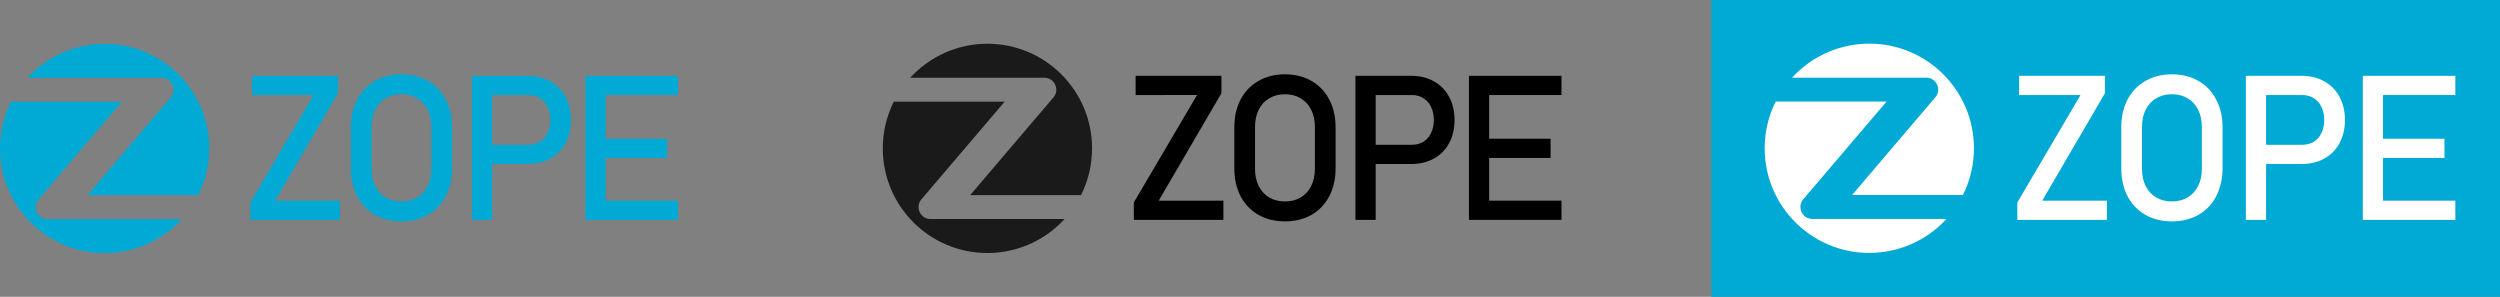 <?xml version="1.0" encoding="UTF-8" standalone="no"?>
<svg
   xmlns:dc="http://purl.org/dc/elements/1.1/"
   xmlns:cc="http://creativecommons.org/ns#"
   xmlns:rdf="http://www.w3.org/1999/02/22-rdf-syntax-ns#"
   xmlns:svg="http://www.w3.org/2000/svg"
   xmlns="http://www.w3.org/2000/svg"
   xmlns:sodipodi="http://sodipodi.sourceforge.net/DTD/sodipodi-0.dtd"
   xmlns:inkscape="http://www.inkscape.org/namespaces/inkscape"
   width="1159.961mm"
   height="137.697mm"
   viewBox="0 0 1159.961 137.697"
   version="1.1"
   id="svg159"
   inkscape:version="1.0.2 (e86c870879, 2021-01-15, custom)"
   sodipodi:docname="3_colors.svg">
  <rect x="0" y="0" width="1159.961" height="137.697" fill="#808080" stroke="none"/>
  <defs
     id="defs153" />
  <sodipodi:namedview
     id="base"
     pagecolor="#ffffff"
     bordercolor="#666666"
     borderopacity="1.0"
     inkscape:pageopacity="0.0"
     inkscape:pageshadow="2"
     inkscape:zoom="0.35"
     inkscape:cx="3929.4586"
     inkscape:cy="679.12422"
     inkscape:document-units="mm"
     inkscape:current-layer="layer1"
     inkscape:document-rotation="0"
     showgrid="false"
     fit-margin-top="0"
     fit-margin-left="0"
     fit-margin-right="0"
     fit-margin-bottom="0" />
  <g
     inkscape:label="Ebene 1"
     inkscape:groupmode="layer"
     id="layer1"
     transform="translate(933.836,31.518)">
    <rect
       style="display:inline;fill:#00aad4;fill-opacity:1;fill-rule:evenodd;stroke:none;stroke-width:0.268px;stroke-linecap:butt;stroke-linejoin:miter;stroke-opacity:1"
       id="rect1321"
       width="365.942"
       height="137.697"
       x="-139.818"
       y="-31.518" />
    <g
       id="g3164"
       style="display:inline"
       transform="translate(-1132.791,-680.462)">
      <path
         id="path1347-9-0-5-2-8-7-6-5"
         style="color:#000000;display:inline;overflow:visible;fill:#00aad4;fill-opacity:1;stroke:none;stroke-width:1.765;stroke-linecap:round;stroke-linejoin:round;stroke-miterlimit:4;stroke-dasharray:none;stroke-opacity:1;paint-order:markers stroke fill;stop-color:#000000"
         d="m 247.493,669.285 c -13.617,0.004 -26.606,5.726 -35.8,15.77 h 62.217 c 4.903,0 7.397,5.894 3.984,9.414 l -38.386,45.047 h 51.44 c 3.36,-6.733 5.11,-14.155 5.11,-21.68 0,-26.814 -21.737,-48.551 -48.551,-48.551 z m -43.429,26.872 c -3.36,6.733 -5.109,14.155 -5.109,21.679 0,26.814 21.737,48.551 48.551,48.551 13.622,-1.8e-4 26.617,-5.723 35.814,-15.771 h -62.217 c -4.903,0 -7.397,-5.894 -3.984,-9.414 l 38.386,-45.045 z"
         sodipodi:nodetypes="sccccccssccsccccc" />
      <g
         aria-label="ZOPE "
         id="text5844-1"
         style="font-style:normal;font-variant:normal;font-weight:normal;font-stretch:normal;font-size:94.156px;line-height:73.561px;font-family:Bahnschrift;-inkscape-font-specification:'Bahnschrift, Normal';font-variant-ligatures:normal;font-variant-caps:normal;font-variant-numeric:normal;font-feature-settings:normal;text-align:start;letter-spacing:-5.043px;word-spacing:0px;writing-mode:lr-tb;text-anchor:start;display:inline;fill:#00aad4;fill-opacity:1;stroke:none;stroke-width:2.942px;stroke-linecap:butt;stroke-linejoin:miter;stroke-opacity:1"
         transform="translate(107.367,206.464)">
        <path
           d="m 248.379,485.748 -29.102,49.837 h 30.022 v 8.919 h -41.561 v -8.092 l 29.332,-49.837 h -28.504 v -8.919 h 39.814 z"
           style="font-style:normal;font-variant:normal;font-weight:normal;font-stretch:normal;font-size:94.156px;font-family:Bahnschrift;-inkscape-font-specification:'Bahnschrift, Normal';font-variant-ligatures:normal;font-variant-caps:normal;font-variant-numeric:normal;font-feature-settings:normal;text-align:start;writing-mode:lr-tb;text-anchor:start;fill:#00aad4;fill-opacity:1;stroke-width:2.942px"
           id="path2250" />
        <path
           d="m 277.863,545.194 q -6.988,0 -12.321,-3.034 -5.333,-3.08 -8.275,-8.643 -2.896,-5.609 -2.896,-12.965 v -18.942 q 0,-7.356 2.896,-12.919 2.942,-5.609 8.275,-8.643 5.333,-3.08 12.321,-3.08 6.988,0 12.321,3.08 5.333,3.034 8.229,8.643 2.942,5.563 2.942,12.919 v 18.942 q 0,7.356 -2.942,12.965 -2.896,5.563 -8.229,8.643 -5.333,3.034 -12.321,3.034 z m 0,-9.241 q 4.138,0 7.264,-1.839 3.172,-1.885 4.873,-5.287 1.747,-3.448 1.747,-7.954 v -19.585 q 0,-4.506 -1.747,-7.908 -1.701,-3.448 -4.873,-5.287 -3.126,-1.885 -7.264,-1.885 -4.138,0 -7.31,1.885 -3.126,1.839 -4.873,5.287 -1.701,3.402 -1.701,7.908 v 19.585 q 0,4.506 1.701,7.954 1.747,3.402 4.873,5.287 3.172,1.839 7.31,1.839 z"
           style="font-style:normal;font-variant:normal;font-weight:normal;font-stretch:normal;font-size:94.156px;font-family:Bahnschrift;-inkscape-font-specification:'Bahnschrift, Normal';font-variant-ligatures:normal;font-variant-caps:normal;font-variant-numeric:normal;font-feature-settings:normal;text-align:start;writing-mode:lr-tb;text-anchor:start;fill:#00aad4;fill-opacity:1;stroke-width:2.942px"
           id="path2252" />
        <path
           d="m 315.393,509.655 h 21.378 q 3.034,0 5.333,-1.425 2.299,-1.425 3.54,-4.046 1.287,-2.621 1.287,-6.023 v 0 q 0,-3.448 -1.287,-6.069 -1.241,-2.621 -3.54,-4.046 -2.299,-1.471 -5.333,-1.471 h -21.378 v -8.919 h 21.056 q 5.977,0 10.528,2.575 4.551,2.529 7.034,7.172 2.529,4.643 2.529,10.758 v 0 q 0,6.115 -2.529,10.758 -2.483,4.597 -7.034,7.126 -4.552,2.529 -10.528,2.529 h -21.056 z m -4.827,-31.998 h 9.379 v 66.847 h -9.379 z"
           style="font-style:normal;font-variant:normal;font-weight:normal;font-stretch:normal;font-size:94.156px;font-family:Bahnschrift;-inkscape-font-specification:'Bahnschrift, Normal';font-variant-ligatures:normal;font-variant-caps:normal;font-variant-numeric:normal;font-feature-settings:normal;text-align:start;writing-mode:lr-tb;text-anchor:start;fill:#00aad4;fill-opacity:1;stroke-width:2.942px"
           id="path2254" />
        <path
           d="m 363.221,477.657 h 9.379 v 66.847 h -9.379 z m 4.552,57.928 h 38.389 v 8.919 h -38.389 z m 0,-28.734 h 33.332 v 8.919 h -33.332 z m 0,-29.194 h 38.389 v 8.919 h -38.389 z"
           style="font-style:normal;font-variant:normal;font-weight:normal;font-stretch:normal;font-size:94.156px;font-family:Bahnschrift;-inkscape-font-specification:'Bahnschrift, Normal';font-variant-ligatures:normal;font-variant-caps:normal;font-variant-numeric:normal;font-feature-settings:normal;text-align:start;writing-mode:lr-tb;text-anchor:start;fill:#00aad4;fill-opacity:1;stroke-width:2.942px"
           id="path2256" />
      </g>
    </g>
    <g
       id="g1931"
       transform="translate(-1025.424,-358.775)"
       style="display:inline">
      <path
         id="path1347-9-0-5-2-8-7-6-5-2"
         style="color:#000000;display:inline;overflow:visible;fill:#1a1a1a;fill-opacity:1;stroke:none;stroke-width:1.765;stroke-linecap:round;stroke-linejoin:round;stroke-miterlimit:4;stroke-dasharray:none;stroke-opacity:1;paint-order:markers stroke fill;stop-color:#000000"
         d="m 549.724,347.554 c -13.617,0.004 -26.606,5.726 -35.8,15.77 h 62.217 c 4.903,0 7.397,5.894 3.984,9.414 l -38.386,45.047 h 51.44 c 3.36,-6.733 5.11,-14.155 5.11,-21.68 0,-26.814 -21.737,-48.551 -48.551,-48.551 z m -43.429,26.872 c -3.36,6.733 -5.109,14.155 -5.109,21.679 0,26.814 21.737,48.551 48.551,48.551 13.622,-1.8e-4 26.617,-5.723 35.814,-15.771 h -62.217 c -4.903,0 -7.397,-5.894 -3.984,-9.414 l 38.386,-45.045 z"
         sodipodi:nodetypes="sccccccssccsccccc" />
      <g
         id="g1671-0"
         style="display:inline;fill:#000000"
         transform="translate(-53.756,464.531)">
        <g
           aria-label="ZOPE "
           transform="translate(53.146,-74.155)"
           id="text5844-1-4"
           style="font-style:normal;font-variant:normal;font-weight:normal;font-stretch:normal;font-size:94.156px;line-height:73.561px;font-family:Bahnschrift;-inkscape-font-specification:'Bahnschrift, Normal';font-variant-ligatures:normal;font-variant-caps:normal;font-variant-numeric:normal;font-feature-settings:normal;text-align:start;letter-spacing:0px;word-spacing:0px;writing-mode:lr-tb;text-anchor:start;display:inline;fill:#000000;fill-opacity:1;stroke:none;stroke-width:2.942px;stroke-linecap:butt;stroke-linejoin:miter;stroke-opacity:1">
          <path
             d="m 658.919,-19.851 -29.102,49.837 h 30.022 v 8.919 h -41.561 v -8.092 l 29.332,-49.837 H 619.105 v -8.919 h 39.814 z"
             style="font-style:normal;font-variant:normal;font-weight:normal;font-stretch:normal;font-size:94.156px;font-family:Bahnschrift;-inkscape-font-specification:'Bahnschrift, Normal';font-variant-ligatures:normal;font-variant-caps:normal;font-variant-numeric:normal;font-feature-settings:normal;text-align:start;letter-spacing:-5.043px;writing-mode:lr-tb;text-anchor:start;fill:#000000;fill-opacity:1;stroke-width:2.942px"
             id="path2259" />
          <path
             d="m 688.403,39.595 q -6.988,0 -12.321,-3.034 -5.333,-3.08 -8.275,-8.643 -2.896,-5.609 -2.896,-12.965 V -3.99 q 0,-7.356 2.896,-12.919 2.942,-5.609 8.275,-8.643 5.333,-3.08 12.321,-3.08 6.988,0 12.321,3.08 5.333,3.034 8.229,8.643 2.942,5.563 2.942,12.919 V 14.952 q 0,7.356 -2.942,12.965 -2.896,5.563 -8.229,8.643 -5.333,3.034 -12.321,3.034 z m 0,-9.241 q 4.138,0 7.264,-1.839 3.172,-1.885 4.873,-5.287 1.747,-3.448 1.747,-7.954 V -4.311 q 0,-4.506 -1.747,-7.908 -1.701,-3.448 -4.873,-5.287 -3.126,-1.885 -7.264,-1.885 -4.138,0 -7.31,1.885 -3.126,1.839 -4.873,5.287 -1.701,3.402 -1.701,7.908 V 15.274 q 0,4.506 1.701,7.954 1.747,3.402 4.873,5.287 3.172,1.839 7.31,1.839 z"
             style="font-style:normal;font-variant:normal;font-weight:normal;font-stretch:normal;font-size:94.156px;font-family:Bahnschrift;-inkscape-font-specification:'Bahnschrift, Normal';font-variant-ligatures:normal;font-variant-caps:normal;font-variant-numeric:normal;font-feature-settings:normal;text-align:start;letter-spacing:-5.043px;writing-mode:lr-tb;text-anchor:start;fill:#000000;fill-opacity:1;stroke-width:2.942px"
             id="path2261" />
          <path
             d="m 725.933,4.056 h 21.378 q 3.034,0 5.333,-1.425 2.299,-1.425 3.54,-4.046 1.287,-2.621 1.287,-6.023 v 0 q 0,-3.448 -1.287,-6.069 -1.241,-2.621 -3.54,-4.046 -2.299,-1.471 -5.333,-1.471 h -21.378 v -8.919 h 21.056 q 5.977,0 10.528,2.575 4.552,2.529 7.034,7.172 2.529,4.643 2.529,10.758 v 0 q 0,6.115 -2.529,10.758 -2.483,4.597 -7.034,7.126 -4.551,2.529 -10.528,2.529 h -21.056 z m -4.827,-31.998 h 9.379 v 66.847 h -9.379 z"
             style="font-style:normal;font-variant:normal;font-weight:normal;font-stretch:normal;font-size:94.156px;font-family:Bahnschrift;-inkscape-font-specification:'Bahnschrift, Normal';font-variant-ligatures:normal;font-variant-caps:normal;font-variant-numeric:normal;font-feature-settings:normal;text-align:start;letter-spacing:-5.043px;writing-mode:lr-tb;text-anchor:start;fill:#000000;fill-opacity:1;stroke-width:2.942px"
             id="path2263" />
          <path
             d="m 773.761,-27.942 h 9.379 v 66.847 h -9.379 z m 4.551,57.928 h 38.389 v 8.919 h -38.389 z m 0,-28.734 h 33.332 V 10.171 h -33.332 z m 0,-29.194 h 38.389 v 8.919 h -38.389 z"
             style="font-style:normal;font-variant:normal;font-weight:normal;font-stretch:normal;font-size:94.156px;font-family:Bahnschrift;-inkscape-font-specification:'Bahnschrift, Normal';font-variant-ligatures:normal;font-variant-caps:normal;font-variant-numeric:normal;font-feature-settings:normal;text-align:start;letter-spacing:-5.043px;writing-mode:lr-tb;text-anchor:start;fill:#000000;fill-opacity:1;stroke-width:2.942px"
             id="path2265" />
        </g>
      </g>
    </g>
    <g
       id="g3117"
       style="display:inline;fill:#ffffff;fill-opacity:1"
       transform="translate(-1132.791,-680.462)">
      <g
         aria-label="ZOPE "
         id="text5844-1-4-2"
         style="font-style:normal;font-variant:normal;font-weight:normal;font-stretch:normal;font-size:94.156px;line-height:73.561px;font-family:Bahnschrift;-inkscape-font-specification:'Bahnschrift, Normal';font-variant-ligatures:normal;font-variant-caps:normal;font-variant-numeric:normal;font-feature-settings:normal;text-align:start;letter-spacing:-3.688px;word-spacing:0px;writing-mode:lr-tb;text-anchor:start;display:inline;fill:#ffffff;fill-opacity:1;stroke:none;stroke-width:2.942px;stroke-linecap:butt;stroke-linejoin:miter;stroke-opacity:1"
         transform="translate(107.367,206.464)">
        <path
           d="m 1068.241,485.748 -29.102,49.837 h 30.022 v 8.919 h -41.561 v -8.092 l 29.332,-49.837 h -28.504 v -8.919 h 39.814 z"
           style="letter-spacing:-3.44px;fill:#ffffff;fill-opacity:1"
           id="path2268" />
        <path
           d="m 1099.328,545.193 q -6.988,0 -12.321,-3.034 -5.333,-3.08 -8.275,-8.643 -2.897,-5.609 -2.897,-12.965 v -18.942 q 0,-7.356 2.897,-12.919 2.942,-5.609 8.275,-8.643 5.333,-3.08 12.321,-3.08 6.988,0 12.321,3.08 5.333,3.034 8.229,8.643 2.942,5.563 2.942,12.919 v 18.942 q 0,7.356 -2.942,12.965 -2.896,5.563 -8.229,8.643 -5.333,3.034 -12.321,3.034 z m 0,-9.241 q 4.138,0 7.264,-1.839 3.172,-1.885 4.873,-5.287 1.747,-3.448 1.747,-7.954 v -19.585 q 0,-4.506 -1.747,-7.908 -1.701,-3.448 -4.873,-5.287 -3.126,-1.885 -7.264,-1.885 -4.138,0 -7.31,1.885 -3.126,1.839 -4.873,5.287 -1.701,3.402 -1.701,7.908 v 19.585 q 0,4.506 1.701,7.954 1.747,3.402 4.873,5.287 3.172,1.839 7.31,1.839 z"
           style="letter-spacing:-3.44px;fill:#ffffff;fill-opacity:1"
           id="path2270" />
        <path
           d="m 1138.461,509.655 h 21.378 q 3.034,0 5.333,-1.425 2.299,-1.425 3.54,-4.046 1.287,-2.621 1.287,-6.023 v 0 q 0,-3.448 -1.287,-6.069 -1.241,-2.621 -3.54,-4.046 -2.299,-1.471 -5.333,-1.471 h -21.378 v -8.919 h 21.056 q 5.977,0 10.528,2.575 4.551,2.529 7.034,7.172 2.529,4.643 2.529,10.758 v 0 q 0,6.115 -2.529,10.758 -2.483,4.597 -7.034,7.126 -4.552,2.529 -10.528,2.529 h -21.056 z m -4.827,-31.998 h 9.379 v 66.847 h -9.379 z"
           style="letter-spacing:-3.44px;fill:#ffffff;fill-opacity:1"
           id="path2272" />
        <path
           d="m 1187.893,477.656 h 9.379 v 66.847 h -9.379 z m 4.551,57.928 h 38.389 v 8.919 h -38.389 z m 0,-28.734 h 33.332 v 8.919 h -33.332 z m 0,-29.194 h 38.389 v 8.919 h -38.389 z"
           style="letter-spacing:-3.44px;fill:#ffffff;fill-opacity:1"
           id="path2274" />
      </g>
      <path
         id="path1347-9-0-5-2-8-7-6-5-5"
         style="color:#000000;display:inline;overflow:visible;fill:#ffffff;fill-opacity:1;stroke:none;stroke-width:1.765;stroke-linecap:round;stroke-linejoin:round;stroke-miterlimit:4;stroke-dasharray:none;stroke-opacity:1;paint-order:markers stroke fill;stop-color:#000000"
         d="m 1066.273,669.196 c -13.617,0.004 -26.607,5.726 -35.8,15.77 h 62.218 c 4.903,0 7.397,5.894 3.984,9.414 l -38.386,45.047 h 51.44 c 3.36,-6.733 5.11,-14.155 5.11,-21.68 0,-26.814 -21.737,-48.551 -48.551,-48.551 z m -43.429,26.872 c -3.36,6.733 -5.109,14.155 -5.109,21.679 0,26.814 21.737,48.551 48.551,48.551 13.622,-1.8e-4 26.617,-5.723 35.814,-15.771 h -62.217 c -4.903,0 -7.397,-5.894 -3.984,-9.414 l 38.386,-45.045 z"
         sodipodi:nodetypes="sccccccssccsccccc" />
    </g>
  </g>
</svg>
